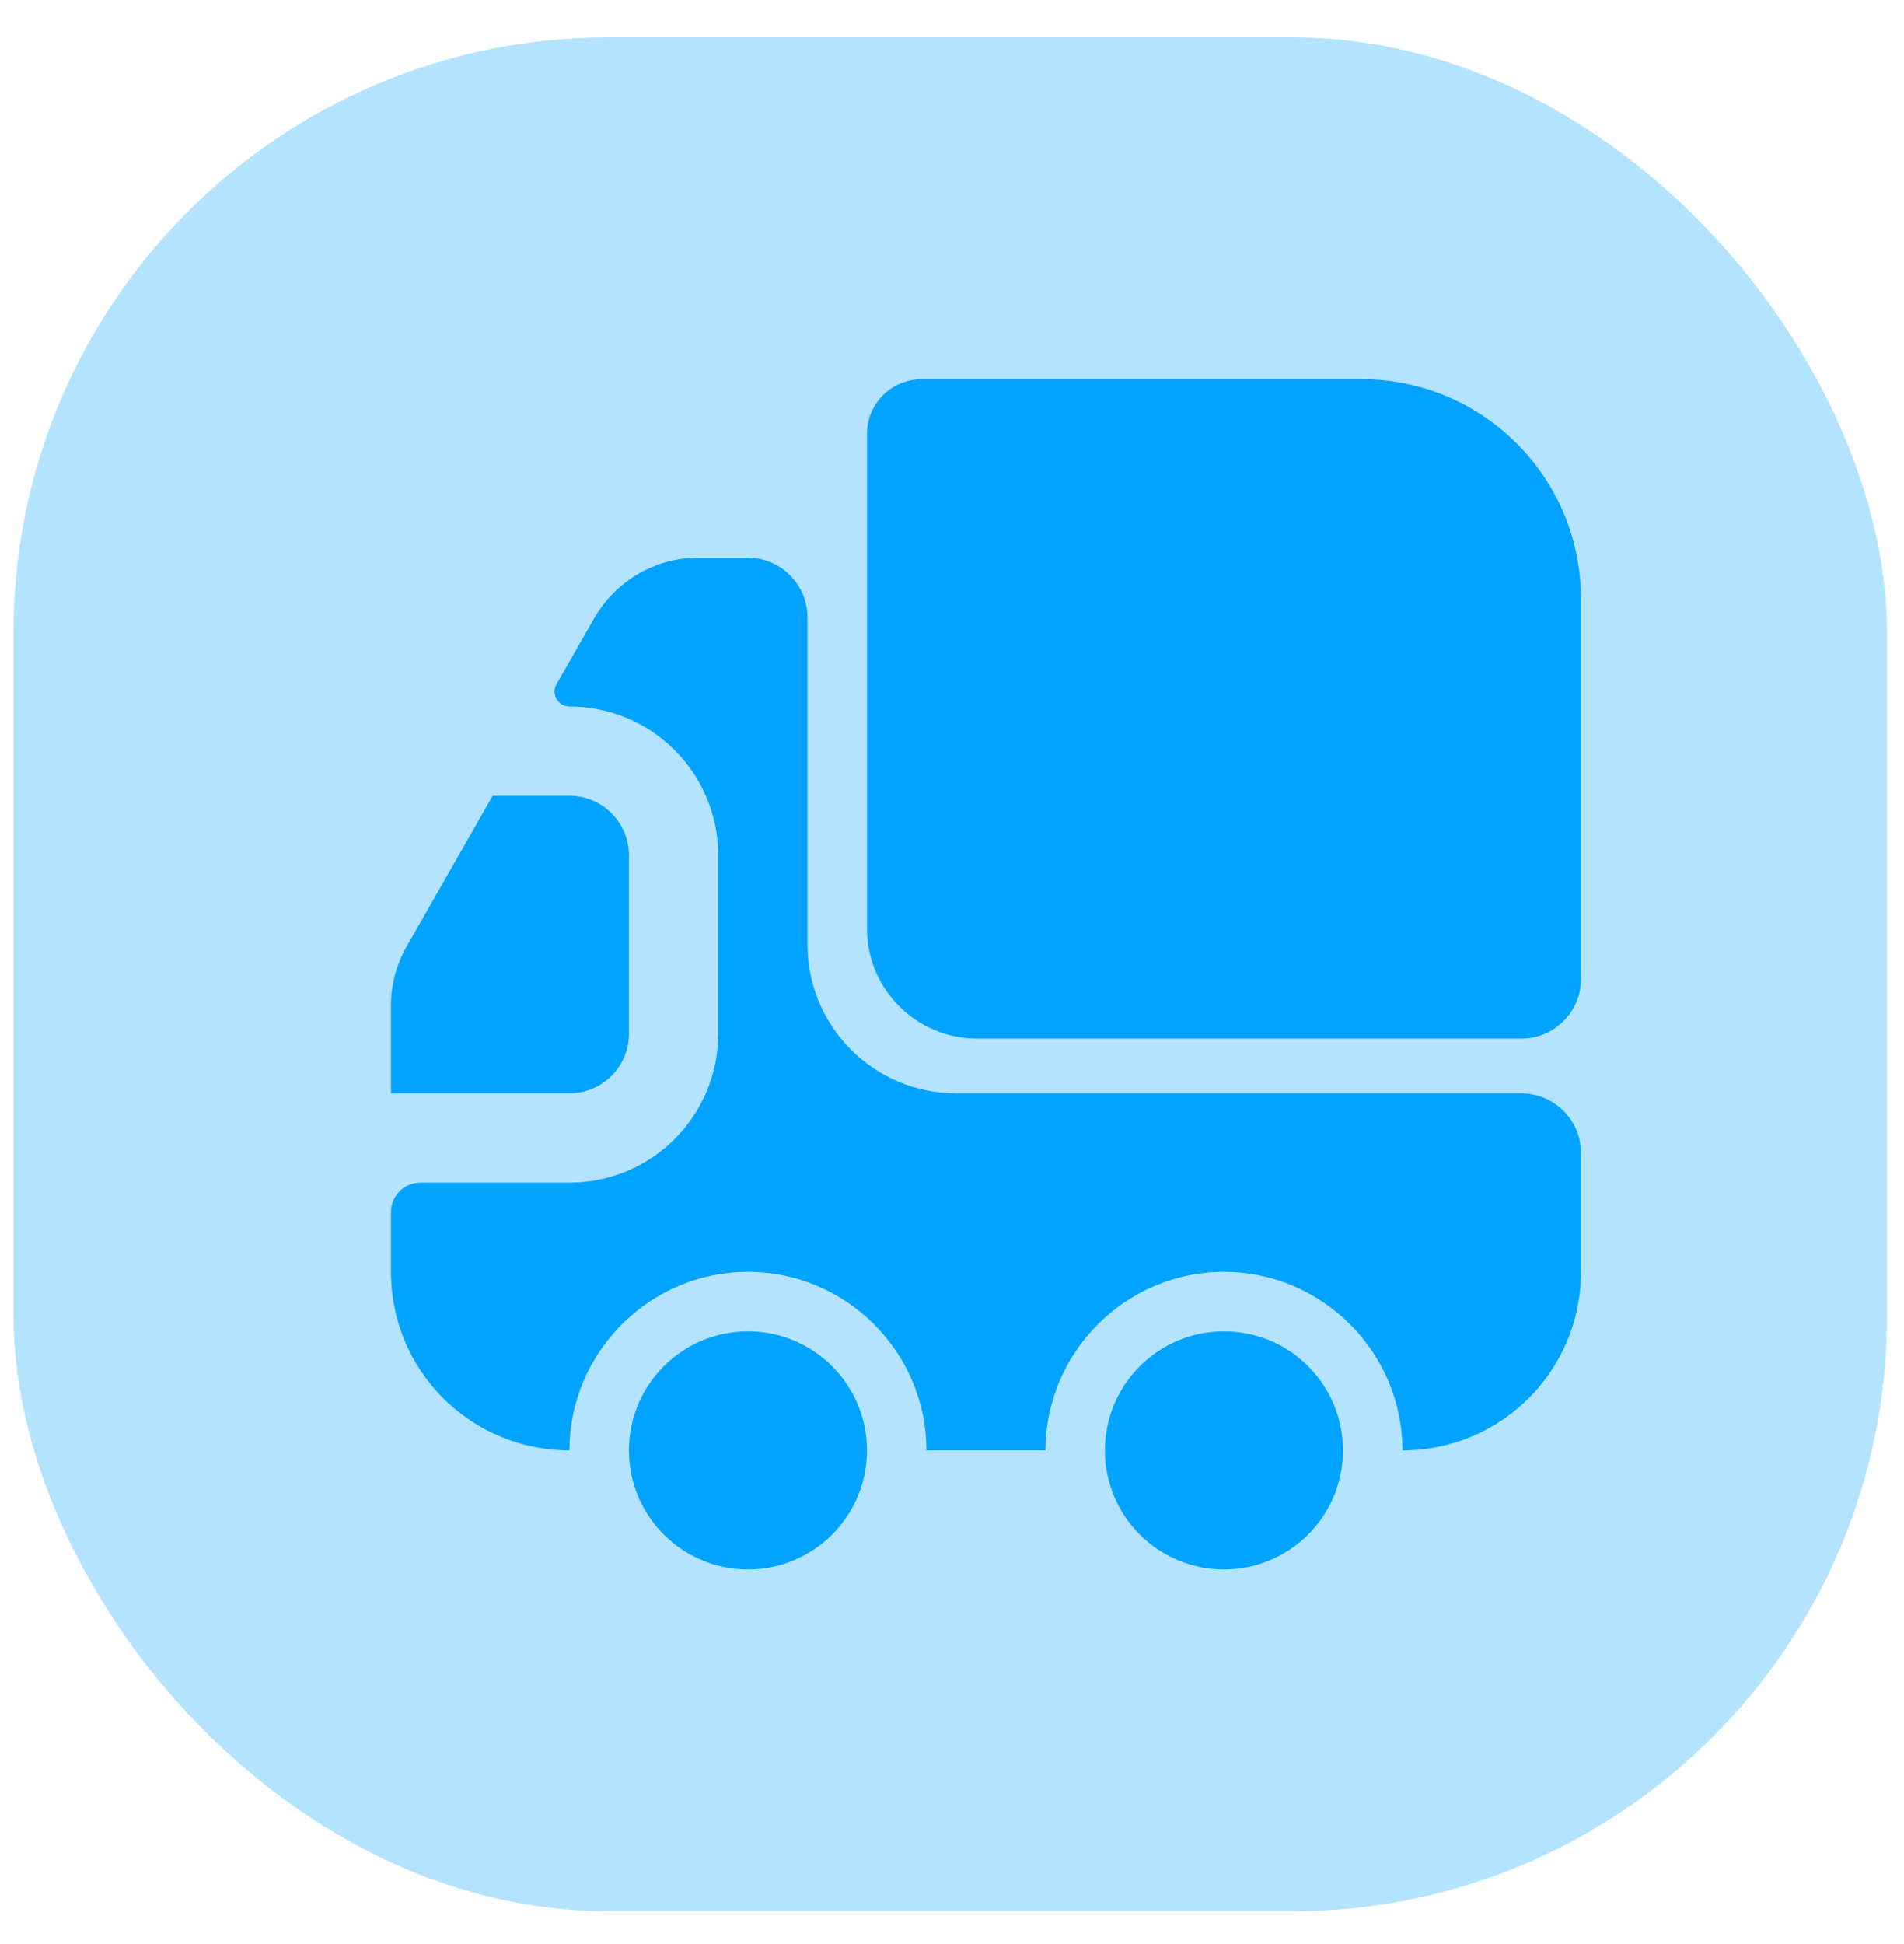 <svg width="48" height="49" viewBox="0 0 48 49" fill="none" xmlns="http://www.w3.org/2000/svg">
<rect x="0.341" y="0.942" width="47.231" height="47.231" rx="15" fill="#B3E3FF"/>
<path d="M21.856 10.937V23.402C21.856 24.932 23.101 26.177 24.631 26.177H38.356C39.181 26.177 39.856 25.502 39.856 24.677V15.092C39.856 12.032 37.381 9.557 34.321 9.557H23.251C22.471 9.557 21.856 10.172 21.856 10.937Z" fill="#00A3FF"/>
<path d="M10.606 29.807C10.186 29.807 9.856 30.137 9.856 30.557V32.057C9.856 34.547 11.866 36.557 14.356 36.557C14.356 34.082 16.381 32.057 18.856 32.057C21.331 32.057 23.356 34.082 23.356 36.557H26.356C26.356 34.082 28.381 32.057 30.856 32.057C33.331 32.057 35.356 34.082 35.356 36.557C37.846 36.557 39.856 34.547 39.856 32.057V29.057C39.856 28.232 39.181 27.557 38.356 27.557H24.106C22.036 27.557 20.356 25.877 20.356 23.807V15.557C20.356 14.732 19.681 14.057 18.856 14.057H17.596C16.516 14.057 15.526 14.642 14.986 15.572L14.026 17.252C13.891 17.492 14.071 17.807 14.356 17.807C16.426 17.807 18.106 19.487 18.106 21.557V26.057C18.106 28.127 16.426 29.807 14.356 29.807H10.606Z" fill="#00A3FF"/>
<path d="M30.856 39.557C29.199 39.557 27.856 38.214 27.856 36.557C27.856 34.9 29.199 33.557 30.856 33.557C32.513 33.557 33.856 34.9 33.856 36.557C33.856 38.214 32.513 39.557 30.856 39.557Z" fill="#00A3FF"/>
<path d="M18.856 39.557C17.199 39.557 15.856 38.214 15.856 36.557C15.856 34.9 17.199 33.557 18.856 33.557C20.513 33.557 21.856 34.9 21.856 36.557C21.856 38.214 20.513 39.557 18.856 39.557Z" fill="#00A3FF"/>
<path d="M9.856 25.352V27.557H14.356C15.181 27.557 15.856 26.882 15.856 26.057V21.557C15.856 20.732 15.181 20.057 14.356 20.057H12.421L10.246 23.867C9.991 24.317 9.856 24.827 9.856 25.352Z" fill="#00A3FF"/>
</svg>
